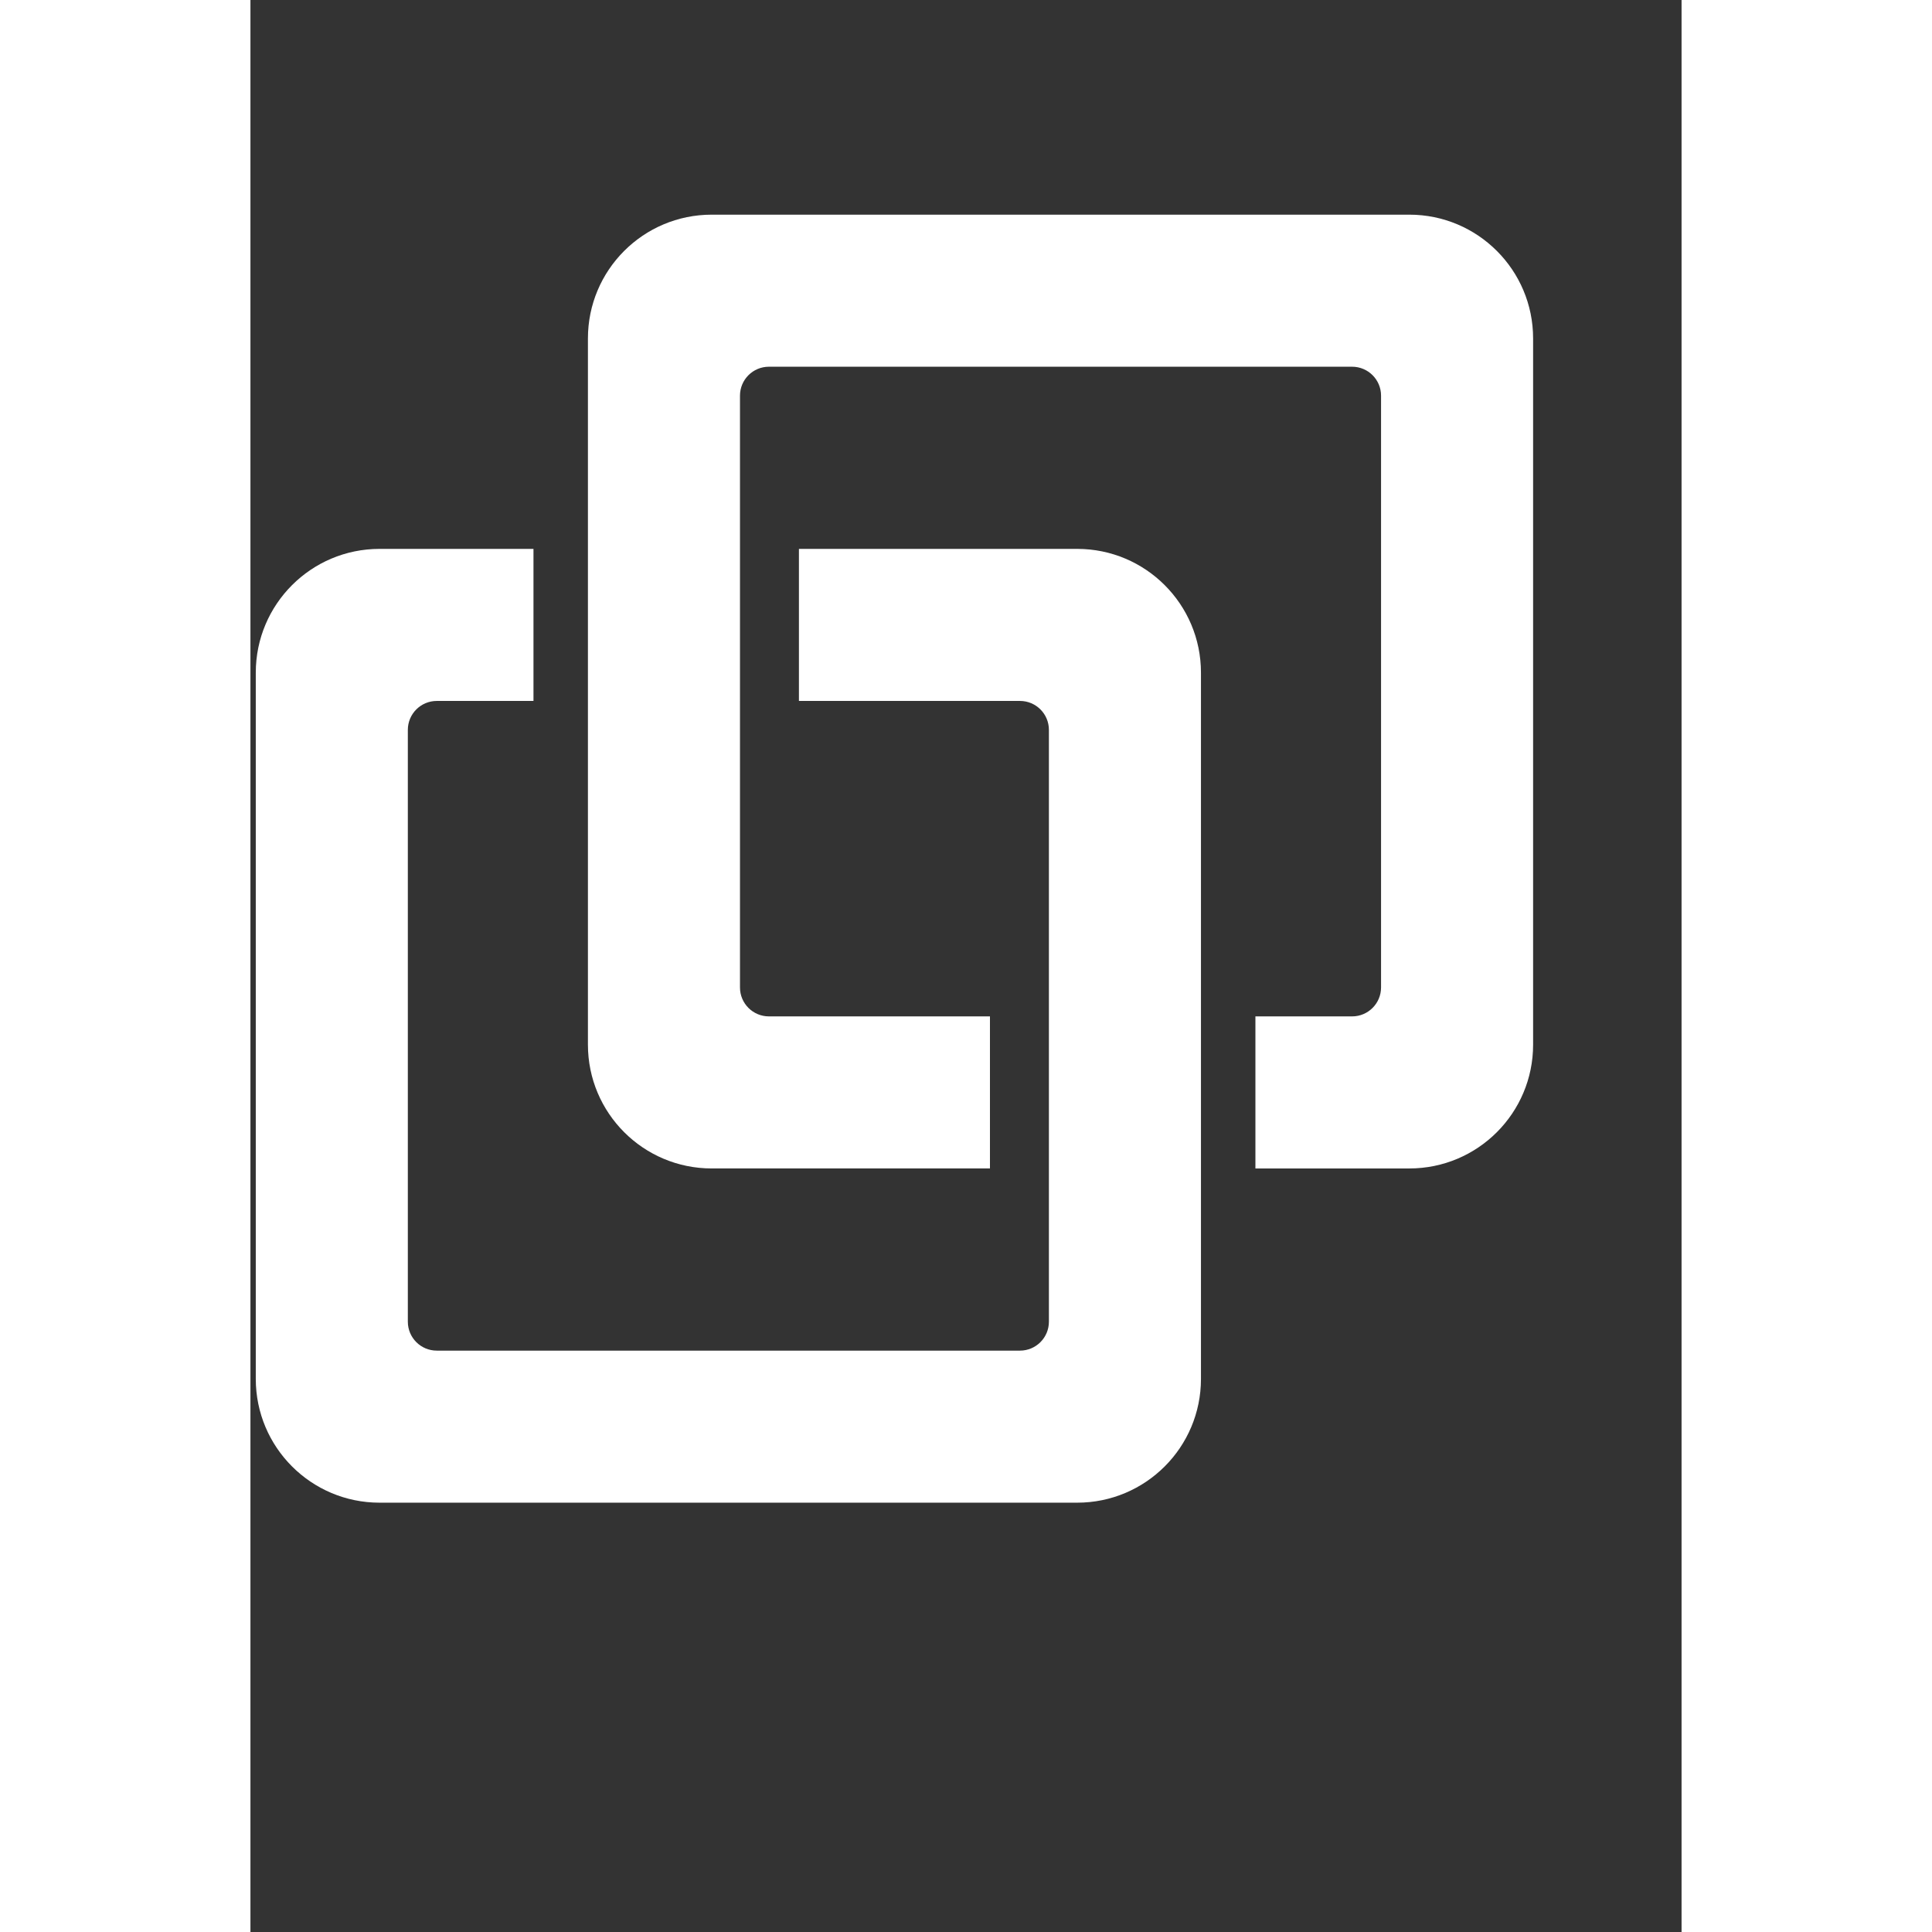 <svg xmlns="http://www.w3.org/2000/svg" xmlns:xlink="http://www.w3.org/1999/xlink" version="1.1" x="0px" y="0px" width="100px" height="100px" viewBox="5.0 -10.0 100.0 135.0" enable-background="new 0 0 100 100" xml:space="preserve">
	<rect x="5.0" y="-10.0" width="100.0" height="135.0" fill="#333333" stroke="none"/>
	<path fill="#ffffff" d="M24.777,38.979h-6.758c-1.116,0-2.021,0.905-2.021,2.021v41.355c0,1.116,0.905,2.021,2.021,2.021h40.753   c1.116,0,2.021-0.905,2.021-2.021V41c0-1.116-0.905-2.021-2.021-2.021H43.326V28.354H62.77c4.776,0,8.648,3.872,8.648,8.648v49.351   c0,4.776-3.872,8.648-8.648,8.648H14.021c-4.776,0-8.648-3.872-8.648-8.648V37.002c0-4.776,3.872-8.648,8.648-8.648h10.756V38.979z   "/>
	<path fill= "#ffffff" d="M75.223,61.021h6.758c1.116,0,2.021-0.905,2.021-2.021V17.646c0-1.116-0.905-2.021-2.021-2.021H41.228   c-1.116,0-2.021,0.905-2.021,2.021V59c0,1.116,0.905,2.021,2.021,2.021h15.446v10.625H37.23c-4.776,0-8.648-3.872-8.648-8.648   V13.648C28.582,8.872,32.454,5,37.23,5h48.749c4.776,0,8.648,3.872,8.648,8.648v49.351c0,4.776-3.872,8.648-8.648,8.648H75.223   V61.021z"/>
</svg>